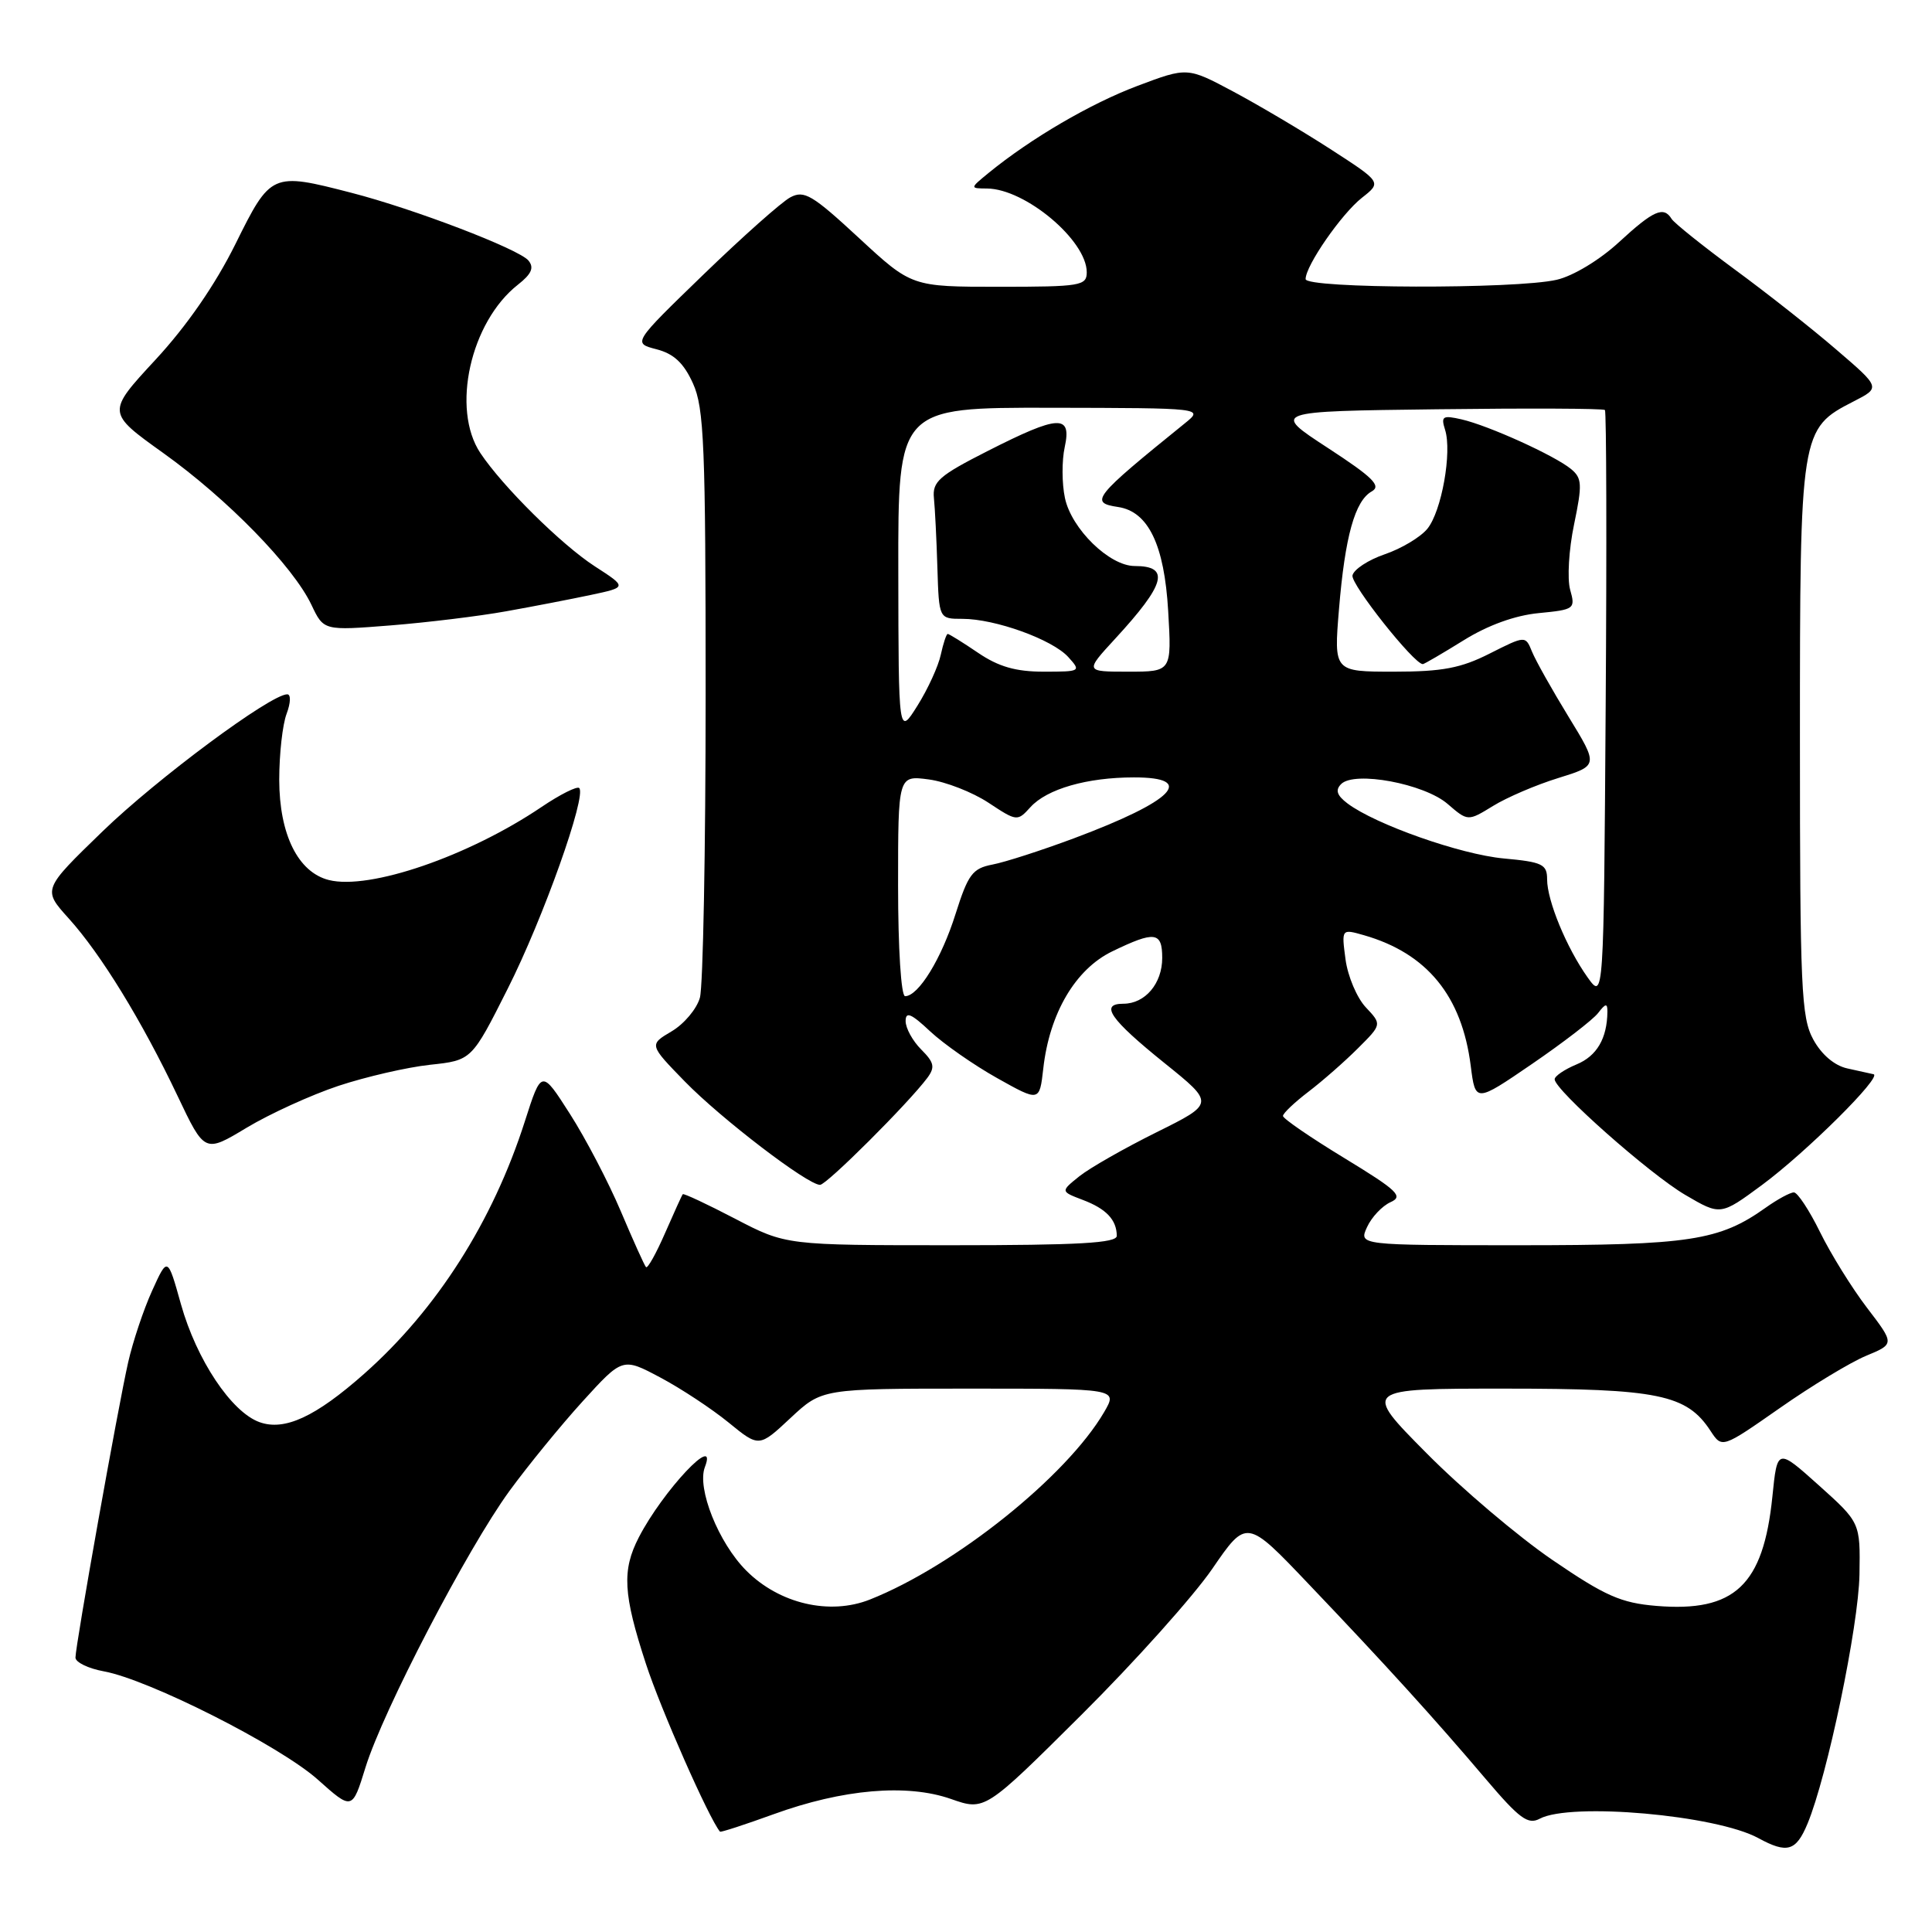 <?xml version="1.0" encoding="UTF-8" standalone="no"?>
<!DOCTYPE svg PUBLIC "-//W3C//DTD SVG 1.1//EN" "http://www.w3.org/Graphics/SVG/1.1/DTD/svg11.dtd" >
<svg xmlns="http://www.w3.org/2000/svg" xmlns:xlink="http://www.w3.org/1999/xlink" version="1.1" viewBox="0 0 256 256">
 <g >
 <path fill="currentColor"
d=" M 239.50 241.66 C 242.13 235.35 246.27 215.49 246.39 208.62 C 246.50 201.75 246.50 201.75 241.00 196.81 C 235.50 191.88 235.50 191.88 234.85 198.31 C 233.65 210.07 229.85 213.65 219.47 212.79 C 214.80 212.40 212.70 211.48 205.73 206.72 C 201.20 203.63 193.68 197.26 189.02 192.55 C 180.54 184.00 180.54 184.00 199.37 184.00 C 219.73 184.00 223.50 184.77 226.66 189.61 C 228.18 191.92 228.18 191.92 235.84 186.57 C 240.05 183.62 245.20 180.51 247.27 179.65 C 251.05 178.08 251.05 178.08 247.39 173.29 C 245.38 170.66 242.58 166.14 241.16 163.25 C 239.74 160.36 238.18 158.00 237.70 158.00 C 237.21 158.00 235.53 158.91 233.97 160.02 C 227.82 164.40 223.89 165.00 201.40 165.00 C 180.04 165.00 180.04 165.00 181.14 162.60 C 181.74 161.28 183.14 159.80 184.24 159.30 C 186.00 158.52 185.22 157.77 178.13 153.45 C 173.66 150.73 170.00 148.22 170.00 147.87 C 170.00 147.52 171.53 146.07 173.39 144.65 C 175.25 143.23 178.20 140.64 179.94 138.90 C 183.11 135.74 183.11 135.74 180.97 133.47 C 179.80 132.22 178.59 129.37 178.29 127.13 C 177.75 123.07 177.75 123.07 180.73 123.92 C 189.09 126.32 193.71 131.97 194.88 141.23 C 195.50 146.11 195.50 146.11 203.00 140.98 C 207.12 138.16 211.06 135.13 211.75 134.24 C 212.75 132.94 213.00 132.90 212.99 134.06 C 212.95 137.60 211.59 139.93 208.90 141.04 C 207.31 141.70 206.00 142.59 206.00 143.01 C 206.00 144.42 218.60 155.58 223.32 158.34 C 227.98 161.07 227.98 161.07 233.47 157.02 C 239.34 152.68 249.48 142.61 248.25 142.34 C 247.84 142.25 246.27 141.90 244.77 141.57 C 243.08 141.20 241.36 139.74 240.27 137.74 C 238.67 134.81 238.50 131.02 238.50 98.00 C 238.50 57.10 238.54 56.82 245.61 53.19 C 249.19 51.36 249.19 51.36 243.34 46.34 C 240.13 43.57 234.04 38.77 229.81 35.67 C 225.59 32.56 221.85 29.56 221.50 29.01 C 220.44 27.28 219.10 27.87 214.51 32.10 C 211.96 34.45 208.45 36.57 206.28 37.07 C 200.87 38.33 173.00 38.25 173.00 36.98 C 173.00 35.20 177.76 28.33 180.47 26.20 C 183.08 24.15 183.08 24.15 176.29 19.76 C 172.56 17.35 166.76 13.92 163.41 12.13 C 157.33 8.89 157.33 8.89 150.72 11.38 C 144.48 13.73 136.61 18.33 131.00 22.91 C 128.50 24.96 128.50 24.96 130.80 24.98 C 135.87 25.03 144.00 31.86 144.00 36.08 C 144.00 37.86 143.18 38.00 132.40 38.00 C 120.80 38.00 120.80 38.00 113.80 31.52 C 107.63 25.81 106.55 25.17 104.72 26.15 C 103.57 26.76 98.40 31.36 93.23 36.36 C 83.83 45.46 83.83 45.46 86.99 46.28 C 89.28 46.87 90.60 48.10 91.82 50.80 C 93.30 54.05 93.50 59.02 93.50 92.00 C 93.50 112.62 93.16 130.71 92.74 132.20 C 92.33 133.68 90.64 135.69 88.99 136.66 C 86.00 138.43 86.00 138.43 90.75 143.31 C 95.57 148.25 107.01 157.00 108.66 157.00 C 109.53 157.00 120.33 146.23 122.88 142.82 C 123.92 141.41 123.79 140.79 122.07 139.07 C 120.93 137.93 120.00 136.24 120.00 135.30 C 120.00 133.99 120.73 134.29 123.25 136.66 C 125.04 138.33 129.03 141.12 132.12 142.85 C 137.74 146.00 137.74 146.00 138.24 141.59 C 139.06 134.26 142.50 128.42 147.38 126.06 C 153.02 123.33 154.00 123.45 154.00 126.93 C 154.00 130.33 151.73 133.00 148.85 133.00 C 145.67 133.00 147.10 135.06 154.30 140.86 C 160.95 146.21 160.95 146.21 153.23 150.04 C 148.98 152.15 144.38 154.77 143.01 155.87 C 140.52 157.87 140.52 157.87 143.49 159.00 C 146.58 160.17 147.96 161.63 147.98 163.75 C 148.00 164.71 142.96 165.00 126.07 165.00 C 104.15 165.00 104.15 165.00 97.41 161.49 C 93.71 159.56 90.59 158.10 90.47 158.24 C 90.35 158.38 89.30 160.71 88.12 163.40 C 86.94 166.10 85.81 168.13 85.60 167.90 C 85.39 167.68 83.89 164.35 82.26 160.50 C 80.63 156.65 77.60 150.85 75.52 147.60 C 71.75 141.70 71.75 141.70 69.54 148.60 C 65.30 161.85 57.88 173.51 48.27 182.02 C 41.80 187.75 37.70 189.64 34.38 188.44 C 30.65 187.09 26.05 180.18 23.98 172.83 C 22.21 166.50 22.21 166.50 20.16 171.02 C 19.03 173.50 17.60 177.78 16.98 180.52 C 15.63 186.47 10.00 218.01 10.00 219.64 C 10.00 220.26 11.69 221.08 13.75 221.46 C 19.71 222.54 37.07 231.32 42.09 235.79 C 46.67 239.88 46.67 239.88 48.43 234.19 C 50.75 226.69 61.91 205.25 67.49 197.58 C 69.93 194.24 74.30 188.88 77.21 185.68 C 82.50 179.87 82.50 179.87 87.50 182.53 C 90.25 183.99 94.32 186.68 96.54 188.49 C 100.58 191.79 100.58 191.79 104.75 187.89 C 108.92 184.00 108.92 184.00 128.52 184.00 C 148.11 184.00 148.11 184.00 146.31 187.10 C 141.33 195.63 126.53 207.48 115.26 211.95 C 109.93 214.06 103.27 212.51 98.89 208.12 C 95.21 204.44 92.32 197.21 93.40 194.40 C 95.20 189.70 87.84 197.53 84.65 203.70 C 82.39 208.08 82.57 211.23 85.59 220.47 C 87.55 226.48 93.93 240.94 95.40 242.70 C 95.50 242.82 98.68 241.78 102.49 240.40 C 111.68 237.06 120.17 236.33 126.00 238.37 C 130.50 239.95 130.50 239.95 143.29 227.23 C 150.33 220.23 158.13 211.52 160.63 207.88 C 165.18 201.25 165.18 201.25 173.39 209.88 C 183.61 220.60 190.06 227.70 196.88 235.74 C 201.33 240.98 202.47 241.82 204.02 240.99 C 208.12 238.80 227.39 240.50 232.99 243.56 C 236.81 245.64 237.98 245.30 239.50 241.66 Z  M 44.85 143.88 C 48.48 142.68 53.93 141.42 56.97 141.09 C 62.50 140.50 62.50 140.50 67.28 131.00 C 71.97 121.71 77.76 105.43 76.75 104.42 C 76.47 104.14 74.21 105.27 71.74 106.94 C 62.08 113.46 48.97 117.96 43.58 116.61 C 39.49 115.58 37.01 110.57 37.00 103.32 C 37.00 99.91 37.44 95.98 37.98 94.57 C 38.52 93.13 38.56 92.00 38.06 92.00 C 35.86 92.00 20.83 103.15 13.60 110.15 C 5.64 117.86 5.64 117.86 9.10 121.69 C 13.38 126.43 18.80 135.26 23.53 145.22 C 27.12 152.78 27.12 152.78 32.68 149.43 C 35.74 147.59 41.22 145.09 44.85 143.88 Z  M 67.06 81.00 C 70.60 80.37 75.66 79.39 78.30 78.83 C 83.10 77.81 83.10 77.81 78.80 75.03 C 74.40 72.18 66.59 64.45 63.65 60.03 C 59.76 54.19 62.33 42.67 68.63 37.72 C 70.44 36.30 70.80 35.46 70.02 34.52 C 68.75 33.00 54.86 27.68 46.54 25.54 C 36.01 22.82 35.88 22.88 31.19 32.35 C 28.52 37.73 24.75 43.19 20.59 47.68 C 14.13 54.66 14.13 54.66 21.65 60.04 C 30.13 66.11 38.84 75.03 41.27 80.15 C 42.89 83.57 42.89 83.57 51.76 82.87 C 56.63 82.48 63.52 81.64 67.06 81.00 Z  M 119.00 117.37 C 119.00 102.74 119.00 102.74 123.07 103.28 C 125.31 103.58 128.86 104.97 130.97 106.36 C 134.74 108.85 134.81 108.86 136.54 106.95 C 138.73 104.54 144.03 103.01 150.25 103.01 C 158.61 103.00 155.51 106.14 142.30 111.08 C 138.01 112.68 133.15 114.25 131.50 114.56 C 128.86 115.07 128.28 115.85 126.62 121.09 C 124.76 127.02 121.70 132.00 119.93 132.00 C 119.40 132.00 119.00 125.69 119.00 117.37 Z  M 210.36 129.50 C 207.58 125.59 205.00 119.34 205.00 116.52 C 205.00 114.52 204.38 114.22 199.25 113.75 C 193.53 113.22 182.26 109.25 178.55 106.46 C 177.14 105.39 176.91 104.69 177.71 103.89 C 179.48 102.12 188.70 103.84 191.81 106.52 C 194.50 108.84 194.50 108.84 197.84 106.79 C 199.67 105.66 203.56 103.99 206.49 103.09 C 211.80 101.44 211.80 101.44 207.84 94.97 C 205.66 91.41 203.48 87.53 203.00 86.35 C 202.13 84.21 202.13 84.21 197.39 86.60 C 193.58 88.53 191.12 89.00 184.70 89.00 C 176.74 89.00 176.74 89.00 177.42 80.75 C 178.22 71.08 179.53 66.36 181.77 65.11 C 183.06 64.38 181.92 63.25 175.94 59.35 C 168.50 54.50 168.50 54.50 190.40 54.23 C 202.44 54.08 212.46 54.12 212.66 54.33 C 212.86 54.53 212.91 72.20 212.76 93.60 C 212.50 132.50 212.50 132.50 210.36 129.50 Z  M 193.93 84.85 C 197.16 82.84 200.76 81.54 203.89 81.24 C 208.64 80.78 208.77 80.68 208.05 78.13 C 207.65 76.68 207.88 72.80 208.57 69.50 C 209.68 64.17 209.63 63.35 208.16 62.14 C 205.98 60.35 197.26 56.40 193.67 55.57 C 191.16 55.00 190.91 55.15 191.48 56.95 C 192.42 59.91 191.02 67.76 189.13 70.07 C 188.23 71.17 185.70 72.69 183.50 73.44 C 181.30 74.19 179.37 75.46 179.21 76.25 C 178.97 77.42 187.36 88.00 188.53 88.00 C 188.71 88.00 191.14 86.58 193.93 84.85 Z  M 119.03 75.75 C 119.00 54.00 119.00 54.00 139.25 54.03 C 159.50 54.07 159.50 54.07 157.00 56.09 C 144.87 65.90 144.31 66.61 148.15 67.18 C 152.16 67.78 154.28 72.19 154.79 80.96 C 155.26 89.00 155.26 89.00 149.50 89.00 C 143.75 89.00 143.75 89.00 147.76 84.64 C 154.45 77.38 155.09 75.00 150.35 75.00 C 147.01 75.00 141.97 70.08 141.11 65.99 C 140.70 64.07 140.69 61.04 141.08 59.25 C 142.03 54.88 140.32 54.96 130.89 59.75 C 124.43 63.03 123.53 63.82 123.75 66.00 C 123.89 67.38 124.10 71.54 124.21 75.25 C 124.42 82.00 124.42 82.00 127.53 82.00 C 131.87 82.00 139.45 84.74 141.55 87.06 C 143.27 88.96 143.20 89.00 138.29 89.00 C 134.59 89.00 132.31 88.34 129.60 86.50 C 127.57 85.12 125.76 84.00 125.58 84.00 C 125.40 84.00 124.99 85.24 124.66 86.75 C 124.34 88.26 122.95 91.30 121.57 93.50 C 119.06 97.50 119.06 97.50 119.03 75.75 Z "/>
</g>
</svg>